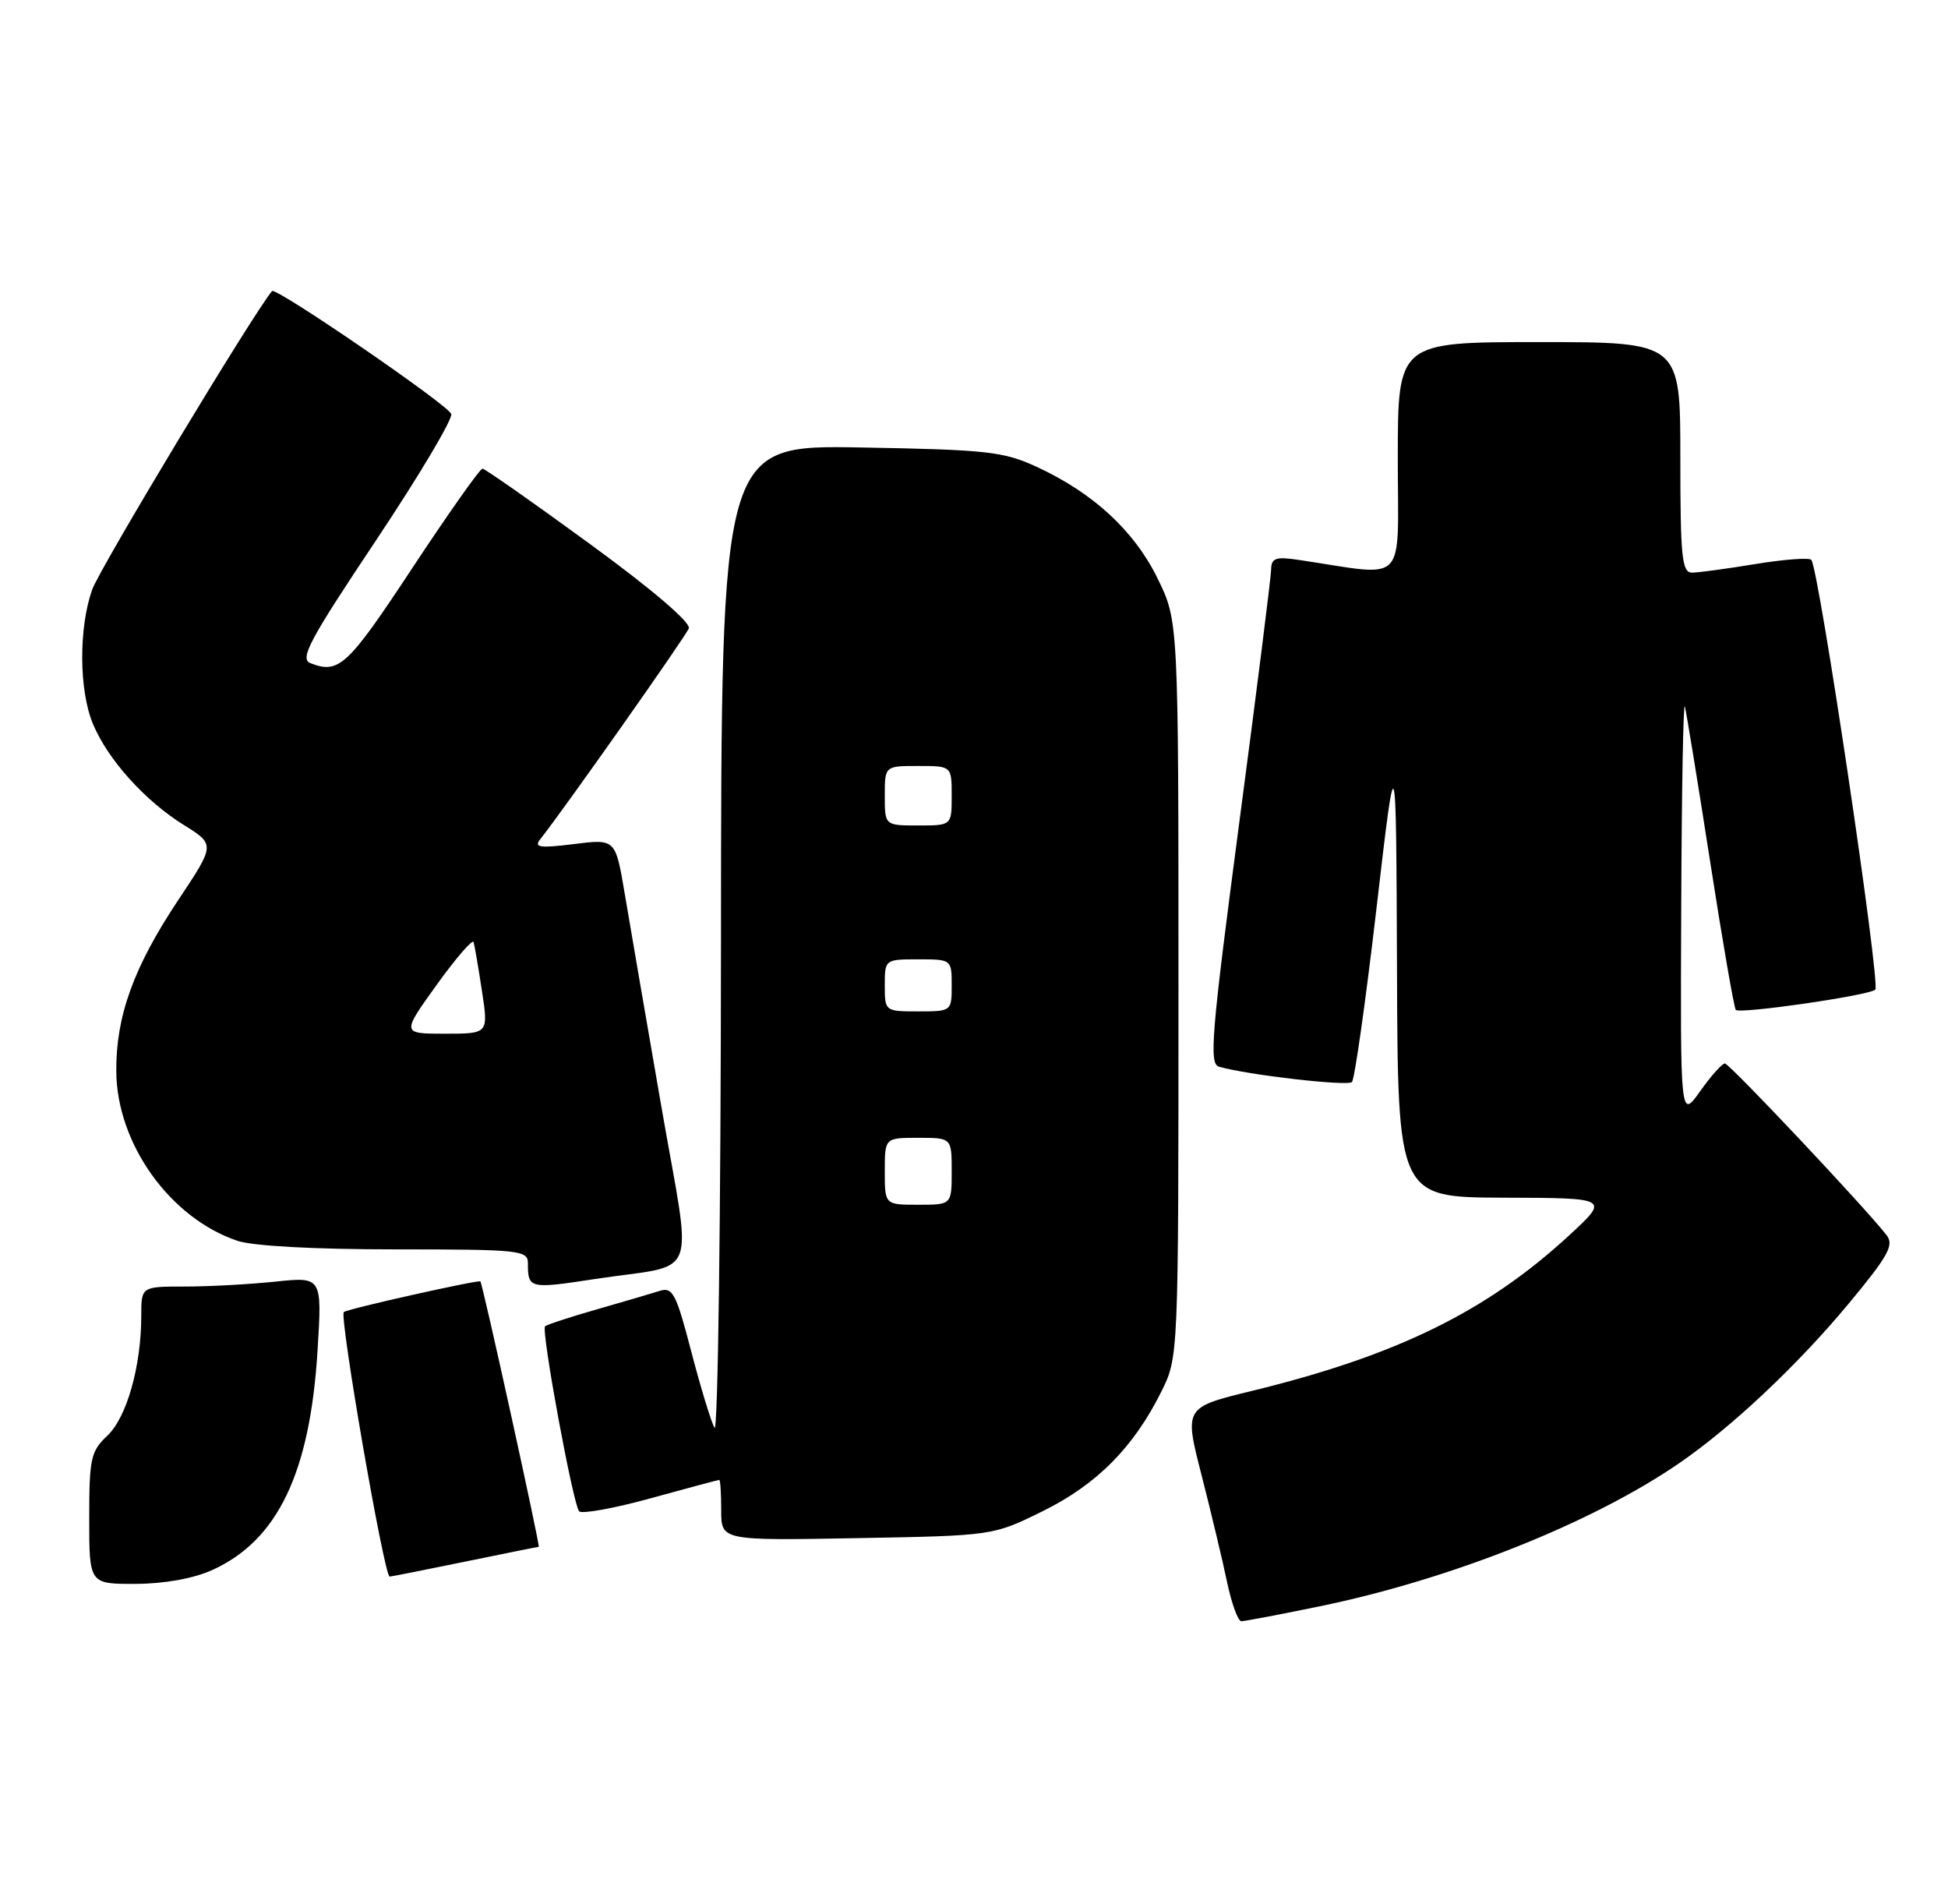 <?xml version="1.0" encoding="UTF-8" standalone="no"?>
<!DOCTYPE svg PUBLIC "-//W3C//DTD SVG 1.1//EN" "http://www.w3.org/Graphics/SVG/1.1/DTD/svg11.dtd" >
<svg xmlns="http://www.w3.org/2000/svg" xmlns:xlink="http://www.w3.org/1999/xlink" version="1.1" viewBox="0 0 262 256">
 <g >
 <path fill="currentColor"
d=" M 177.48 216.00 C 195.08 212.38 214.10 204.82 225.82 196.77 C 232.87 191.94 241.75 183.58 248.58 175.37 C 253.97 168.88 254.78 167.43 253.74 166.09 C 250.85 162.37 232.60 143.00 231.99 143.00 C 231.62 143.00 230.12 144.68 228.66 146.74 C 226.00 150.48 226.00 150.48 226.12 121.99 C 226.18 106.32 226.40 94.17 226.61 95.00 C 226.82 95.83 228.36 105.25 230.02 115.93 C 231.68 126.62 233.23 135.56 233.46 135.80 C 234.04 136.37 251.31 133.87 252.22 133.08 C 252.97 132.43 244.61 76.27 243.61 75.28 C 243.29 74.96 239.90 75.22 236.07 75.85 C 232.25 76.48 228.41 77.00 227.56 77.00 C 226.21 77.00 226.00 74.86 226.00 61.50 C 226.00 46.00 226.00 46.00 207.00 46.00 C 188.00 46.00 188.00 46.00 188.00 61.64 C 188.00 79.04 189.50 77.50 174.75 75.30 C 171.56 74.82 170.99 75.02 170.96 76.62 C 170.94 77.65 169.01 93.01 166.66 110.75 C 162.93 139.05 162.59 143.05 163.95 143.44 C 167.83 144.55 181.24 146.09 181.83 145.50 C 182.19 145.14 183.68 134.64 185.13 122.17 C 187.77 99.50 187.77 99.50 187.89 130.25 C 188.00 161.00 188.00 161.00 202.25 161.05 C 216.50 161.09 216.50 161.09 211.00 166.16 C 199.91 176.37 187.82 182.29 168.39 187.03 C 159.27 189.25 159.27 189.25 161.61 198.37 C 162.89 203.39 164.44 209.86 165.04 212.75 C 165.65 215.64 166.51 218.00 166.96 218.00 C 167.41 218.00 172.15 217.10 177.48 216.00 Z  M 28.57 211.11 C 37.35 207.12 41.70 198.05 42.71 181.59 C 43.32 171.68 43.32 171.68 37.01 172.34 C 33.54 172.70 28.07 173.00 24.85 173.00 C 19.00 173.00 19.00 173.00 19.00 176.95 C 19.00 183.70 17.04 190.61 14.44 193.05 C 12.21 195.15 12.00 196.11 12.00 204.17 C 12.00 213.00 12.00 213.00 18.25 212.98 C 22.15 212.96 26.03 212.26 28.57 211.11 Z  M 62.50 210.00 C 67.85 208.90 72.33 208.00 72.46 208.00 C 72.69 208.00 64.93 172.68 64.61 172.31 C 64.39 172.05 46.64 176.02 46.24 176.43 C 45.62 177.05 51.67 212.00 52.41 212.00 C 52.61 212.00 57.15 211.10 62.50 210.00 Z  M 140.23 203.21 C 147.50 199.63 152.47 194.62 156.19 187.14 C 158.50 182.50 158.50 182.50 158.50 133.00 C 158.50 83.50 158.50 83.50 155.68 77.76 C 152.54 71.36 147.02 66.27 139.42 62.77 C 134.96 60.71 132.73 60.47 115.75 60.17 C 97.00 59.84 97.00 59.84 96.97 126.67 C 96.95 163.43 96.56 192.82 96.10 192.00 C 95.64 191.18 94.23 186.55 92.97 181.73 C 90.95 173.96 90.47 173.03 88.74 173.58 C 87.67 173.92 83.86 175.04 80.26 176.07 C 76.67 177.10 73.54 178.12 73.31 178.35 C 72.76 178.91 77.07 202.30 77.89 203.22 C 78.25 203.61 82.58 202.83 87.51 201.47 C 92.45 200.11 96.60 199.00 96.74 199.00 C 96.88 199.00 97.00 200.84 97.00 203.08 C 97.00 207.16 97.00 207.16 115.28 206.83 C 133.55 206.50 133.55 206.50 140.23 203.21 Z  M 80.00 171.99 C 94.29 169.81 93.12 172.86 88.94 148.74 C 86.91 137.06 84.70 124.19 84.02 120.15 C 82.78 112.80 82.78 112.80 77.19 113.50 C 72.57 114.07 71.78 113.96 72.66 112.85 C 75.76 108.95 92.22 85.60 92.64 84.50 C 92.94 83.72 87.71 79.25 79.32 73.13 C 71.72 67.58 65.23 63.03 64.89 63.02 C 64.56 63.01 60.28 69.07 55.39 76.48 C 46.76 89.57 45.57 90.68 41.75 89.17 C 40.27 88.58 41.60 86.10 50.58 72.65 C 56.39 63.94 60.94 56.29 60.69 55.66 C 60.20 54.39 37.08 38.55 36.59 39.14 C 34.05 42.15 13.41 76.42 12.39 79.30 C 10.57 84.47 10.62 92.84 12.50 97.34 C 14.49 102.12 19.49 107.68 24.70 110.92 C 28.95 113.56 28.95 113.56 23.97 121.03 C 17.97 130.05 15.58 136.65 15.64 144.07 C 15.71 153.78 22.84 163.76 31.90 166.84 C 33.97 167.55 42.27 168.00 53.15 168.00 C 69.79 168.00 71.00 168.12 71.00 169.83 C 71.00 173.29 71.19 173.34 80.00 171.99 Z  M 119.00 157.50 C 119.00 153.00 119.00 153.00 123.50 153.00 C 128.00 153.00 128.00 153.00 128.00 157.50 C 128.00 162.00 128.00 162.00 123.50 162.00 C 119.00 162.00 119.00 162.00 119.00 157.50 Z  M 119.00 132.50 C 119.00 129.02 119.02 129.00 123.50 129.00 C 127.98 129.00 128.00 129.02 128.00 132.50 C 128.00 135.98 127.98 136.00 123.50 136.00 C 119.02 136.00 119.00 135.98 119.00 132.50 Z  M 119.00 107.00 C 119.00 103.00 119.00 103.00 123.50 103.00 C 128.00 103.00 128.00 103.00 128.00 107.00 C 128.00 111.00 128.00 111.00 123.50 111.00 C 119.00 111.00 119.00 111.00 119.00 107.00 Z  M 58.73 132.43 C 61.33 128.82 63.57 126.24 63.70 126.68 C 63.83 127.13 64.34 130.09 64.82 133.25 C 65.70 139.00 65.70 139.00 59.85 139.00 C 54.01 139.00 54.01 139.00 58.73 132.43 Z "/>
</g>
</svg>